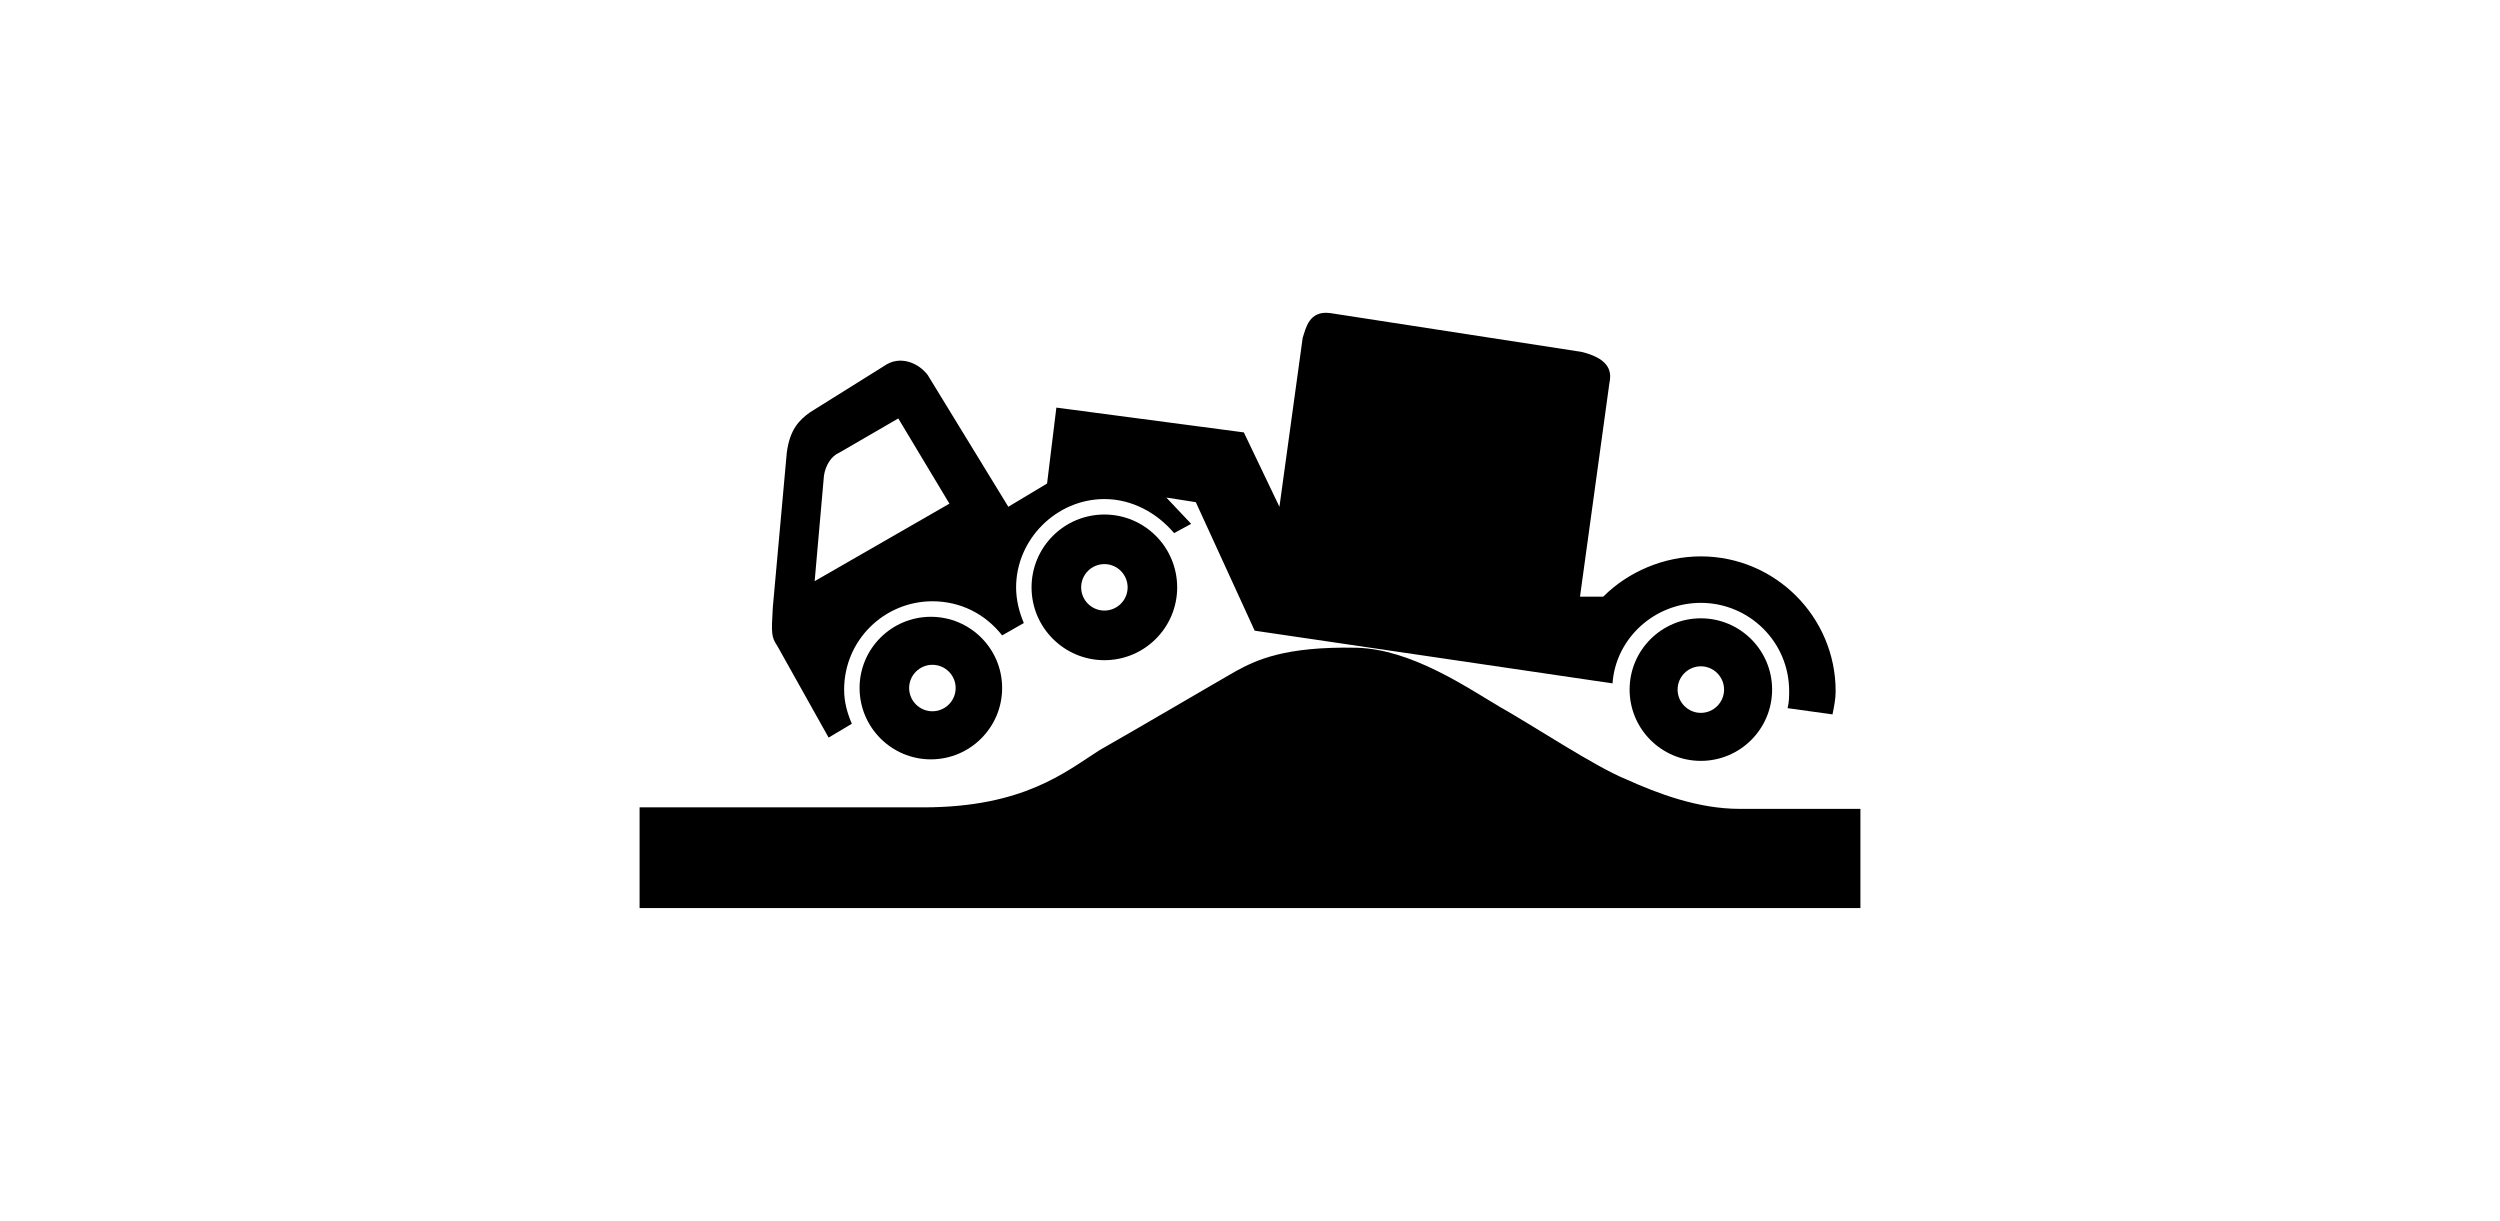 <?xml version="1.0" ?>
<svg xmlns="http://www.w3.org/2000/svg" xmlns:ev="http://www.w3.org/2001/xml-events" xmlns:xlink="http://www.w3.org/1999/xlink" baseProfile="full" enable-background="new 0 0 100 100" height="293px" version="1.1" viewBox="0 0 100 100" width="600px" x="0px" xml:space="preserve" y="0px">
	<defs/>
	<path clip-rule="evenodd" d="M 23.983,54.455 L 23.983,54.455 C 25.036,54.455 25.89,55.309 25.89,56.354 C 25.89,57.408 25.036,58.261 23.983,58.261 C 22.936,58.261 22.079,57.407 22.079,56.354 C 22.079,55.309 22.937,54.455 23.983,54.455 M 23.859,50.523 L 23.859,50.523 C 27.081,50.523 29.697,53.132 29.697,56.354 C 29.697,59.577 27.081,62.2 23.859,62.2 C 20.636,62.2 18.02,59.577 18.02,56.354 C 18.021,53.133 20.637,50.523 23.859,50.523" fill="#000000" fill-rule="evenodd"/>
	<path clip-rule="evenodd" d="M 38.073,46.206 L 38.073,46.206 C 39.123,46.206 39.976,47.06 39.976,48.113 C 39.976,49.16 39.122,50.013 38.073,50.013 C 37.024,50.013 36.17,49.159 36.17,48.113 C 36.17,47.061 37.023,46.206 38.073,46.206 M 38.073,42.145 L 38.073,42.145 C 41.364,42.145 44.035,44.816 44.035,48.114 C 44.035,51.405 41.364,54.077 38.073,54.077 C 34.778,54.077 32.107,51.405 32.107,48.114 C 32.107,44.815 34.778,42.145 38.073,42.145" fill="#000000" fill-rule="evenodd"/>
	<path clip-rule="evenodd" d="M 86.929,54.578 L 86.929,54.578 C 87.982,54.578 88.832,55.439 88.832,56.485 C 88.832,57.532 87.981,58.392 86.929,58.392 C 85.879,58.392 85.025,57.532 85.025,56.485 C 85.024,55.439 85.879,54.578 86.929,54.578 M 86.929,50.647 L 86.929,50.647 C 90.151,50.647 92.767,53.263 92.767,56.485 C 92.767,59.708 90.151,62.324 86.929,62.324 C 83.706,62.324 81.094,59.708 81.094,56.485 C 81.094,53.264 83.706,50.647 86.929,50.647" fill="#000000" fill-rule="evenodd"/>
	<path clip-rule="evenodd" d="M 23.226,66.132 L 0.0,66.132 L 0.0,74.38 L 100.0,74.38 L 100.0,66.255 L 90.103,66.255 C 86.677,66.255 83.376,64.988 80.839,63.846 C 78.302,62.826 73.348,59.529 70.433,57.883 C 67.641,56.231 63.2,53.188 58.756,53.057 C 52.793,52.933 50.507,54.077 48.859,54.964 C 47.083,55.977 40.611,59.783 37.692,61.436 C 34.899,63.212 31.474,66.132 23.226,66.132" fill="#000000" fill-rule="evenodd"/>
	<path clip-rule="evenodd" d="M 10.912,49.759 L 12.058,37.071 C 12.309,35.171 13.074,34.406 13.961,33.773 L 20.051,29.965 C 21.322,29.077 22.843,29.71 23.604,30.723 L 30.204,41.511 L 33.378,39.604 L 34.139,33.387 L 49.495,35.418 L 52.411,41.511 L 54.314,27.679 C 54.569,26.915 54.824,25.394 56.596,25.649 L 77.155,28.823 C 79.189,29.325 79.696,30.214 79.441,31.363 L 77.031,48.872 L 78.931,48.872 L 78.935,48.872 C 80.965,46.841 83.885,45.574 86.928,45.574 C 93.018,45.574 97.971,50.524 97.971,56.617 C 97.971,57.244 97.844,57.884 97.713,58.517 L 94.036,58.007 C 94.163,57.505 94.163,56.995 94.163,56.616 C 94.163,52.548 90.862,49.381 86.928,49.381 C 83.12,49.381 79.947,52.3 79.696,55.977 L 50.384,51.66 L 45.561,41.133 L 43.148,40.755 L 45.179,42.909 L 43.784,43.667 C 42.387,42.021 40.355,40.879 38.073,40.879 C 34.138,40.879 30.841,44.177 30.841,48.114 C 30.841,49.127 31.092,50.138 31.474,51.034 L 29.698,52.046 C 28.301,50.27 26.269,49.251 23.984,49.251 C 20.052,49.251 16.755,52.425 16.755,56.486 C 16.755,57.506 17.006,58.393 17.385,59.282 L 15.485,60.418 L 11.296,52.934 C 10.788,52.169 10.788,51.921 10.912,49.759 M 16.372,37.07 L 21.191,34.275 L 25.38,41.255 L 14.34,47.604 L 15.101,38.97 C 15.229,38.082 15.738,37.325 16.372,37.07" fill="#000000" fill-rule="evenodd"/>
</svg>
